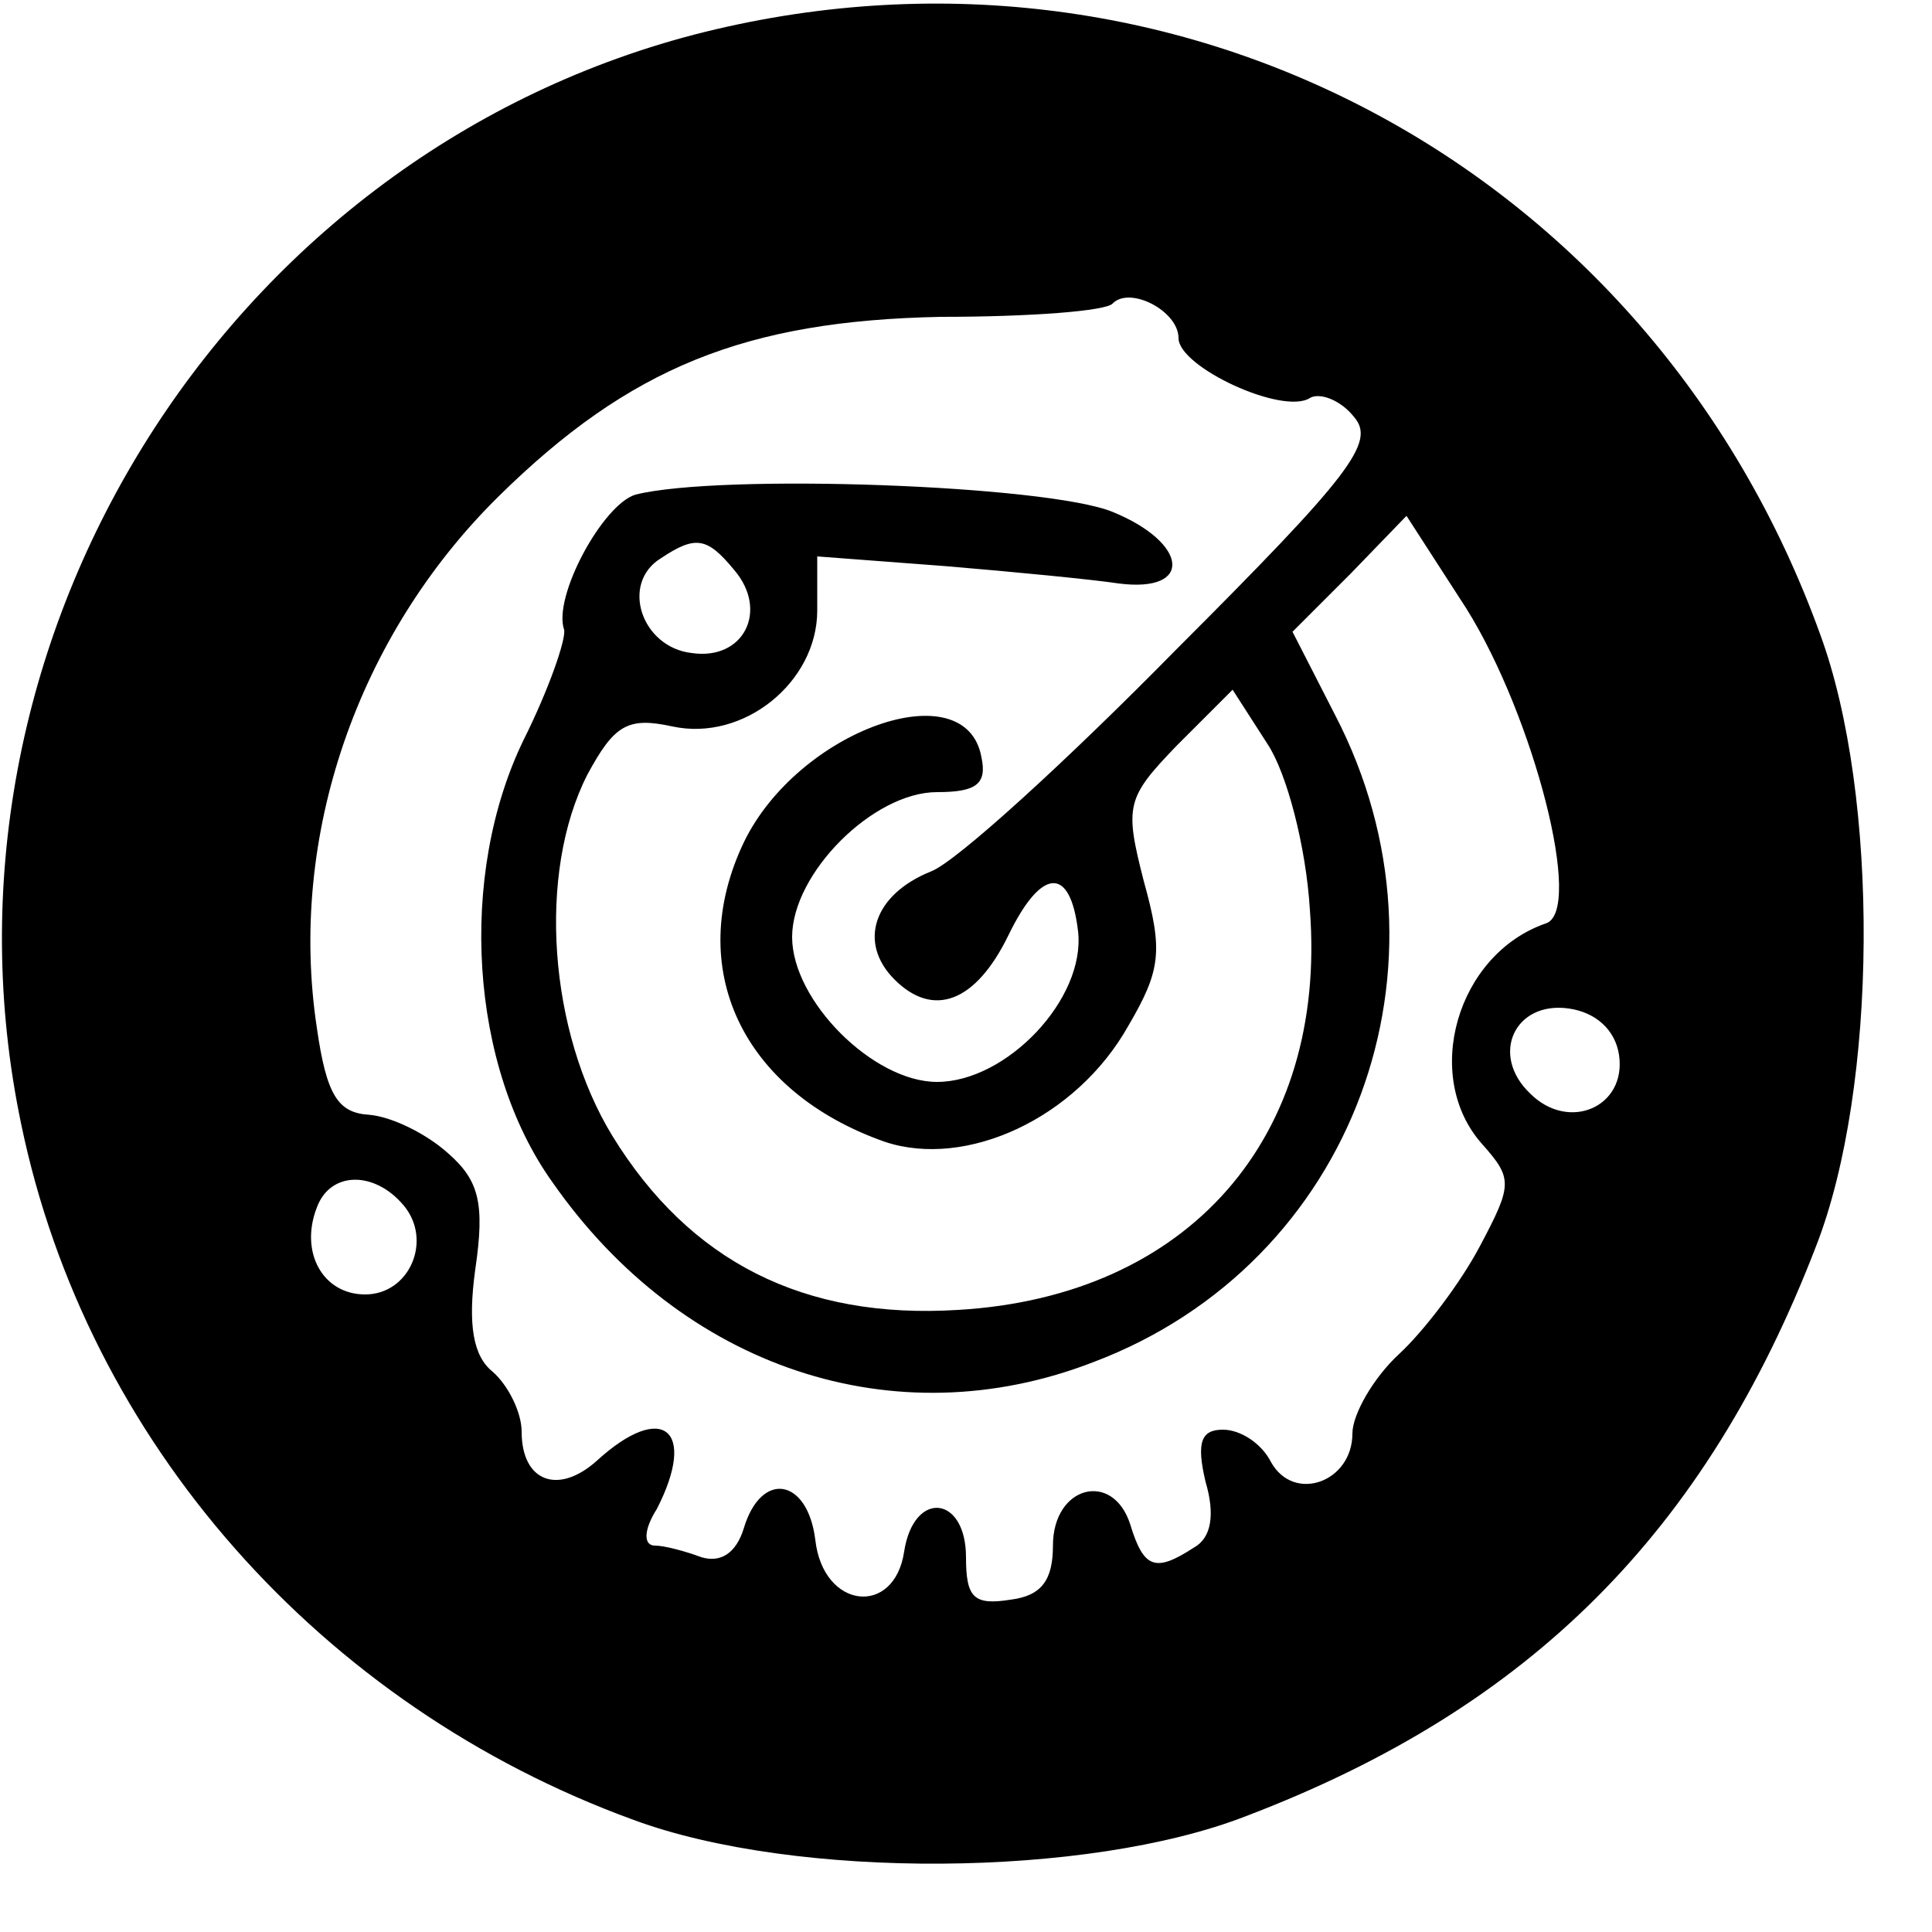 <?xml version="1.0" standalone="no"?>
<!DOCTYPE svg PUBLIC "-//W3C//DTD SVG 20010904//EN"
 "http://www.w3.org/TR/2001/REC-SVG-20010904/DTD/svg10.dtd">
<svg version="1.0" xmlns="http://www.w3.org/2000/svg"
 width="100pt" height="100pt" viewBox="0 0 100 100"
 preserveAspectRatio="xMidYMid meet">
<g transform="translate(0,100) scale(0.1,-0.1)"
fill="#000000" stroke="none">
<path d="M359 982 c-244 -64 -400 -316 -348 -564 34 -164 155 -301 317 -360
84 -31 235 -30 317 2 147 56 238 147 295 295 32 82 33 233 2 317 -88 243 -336
374 -583 310z m251 -157 c0 -15 54 -40 68 -31 5 3 16 -1 23 -10 11 -13 -2 -30
-92 -120 -57 -58 -114 -110 -127 -115 -30 -12 -38 -37 -19 -56 20 -20 42 -12
59 23 17 35 32 36 36 2 4 -35 -37 -78 -73 -78 -33 0 -75 42 -75 75 0 33 42 75
75 75 20 0 26 4 23 18 -8 45 -95 14 -123 -44 -31 -65 -1 -129 73 -155 42 -14
99 12 126 60 17 29 18 39 8 75 -10 39 -9 43 17 70 l29 29 18 -28 c10 -15 20
-53 22 -86 9 -118 -63 -200 -182 -207 -80 -5 -139 25 -179 90 -33 54 -39 136
-13 187 14 26 21 30 44 25 37 -8 75 23 75 60 l0 28 66 -5 c36 -3 77 -7 90 -9
39 -5 36 21 -3 37 -34 14 -203 20 -247 9 -17 -5 -43 -53 -37 -70 1 -5 -8 -31
-21 -57 -34 -70 -28 -169 15 -229 67 -96 177 -133 280 -93 135 51 192 206 125
335 l-22 43 30 30 29 30 31 -48 c35 -56 61 -157 41 -163 -46 -16 -64 -79 -33
-114 16 -18 16 -21 -1 -53 -10 -19 -29 -44 -42 -56 -13 -12 -24 -31 -24 -41 0
-25 -30 -36 -42 -15 -5 10 -16 17 -25 17 -11 0 -14 -6 -9 -27 5 -17 3 -29 -6
-34 -20 -13 -26 -11 -33 12 -9 28 -40 20 -40 -11 0 -18 -6 -26 -22 -28 -19 -3
-23 1 -23 22 0 32 -27 35 -32 3 -5 -34 -42 -30 -46 6 -4 32 -28 36 -37 6 -4
-13 -12 -18 -22 -15 -8 3 -19 6 -24 6 -6 0 -6 8 1 19 21 41 3 56 -31 25 -20
-18 -39 -11 -39 15 0 10 -7 24 -15 31 -10 8 -13 24 -9 53 5 34 2 46 -14 60
-11 10 -29 19 -41 20 -16 1 -22 10 -27 45 -15 99 21 203 94 275 68 67 128 91
229 93 46 0 86 3 89 7 9 9 34 -4 34 -18z m-230 -120 c18 -21 5 -47 -22 -43
-26 3 -37 36 -16 49 18 12 24 11 38 -6z m458 -251 c4 -27 -26 -40 -46 -20 -21
20 -8 48 20 44 14 -2 24 -11 26 -24z m-629 -78 c15 -18 3 -46 -20 -46 -22 0
-34 22 -25 45 7 19 30 19 45 1z"/>
</g>
</svg>
